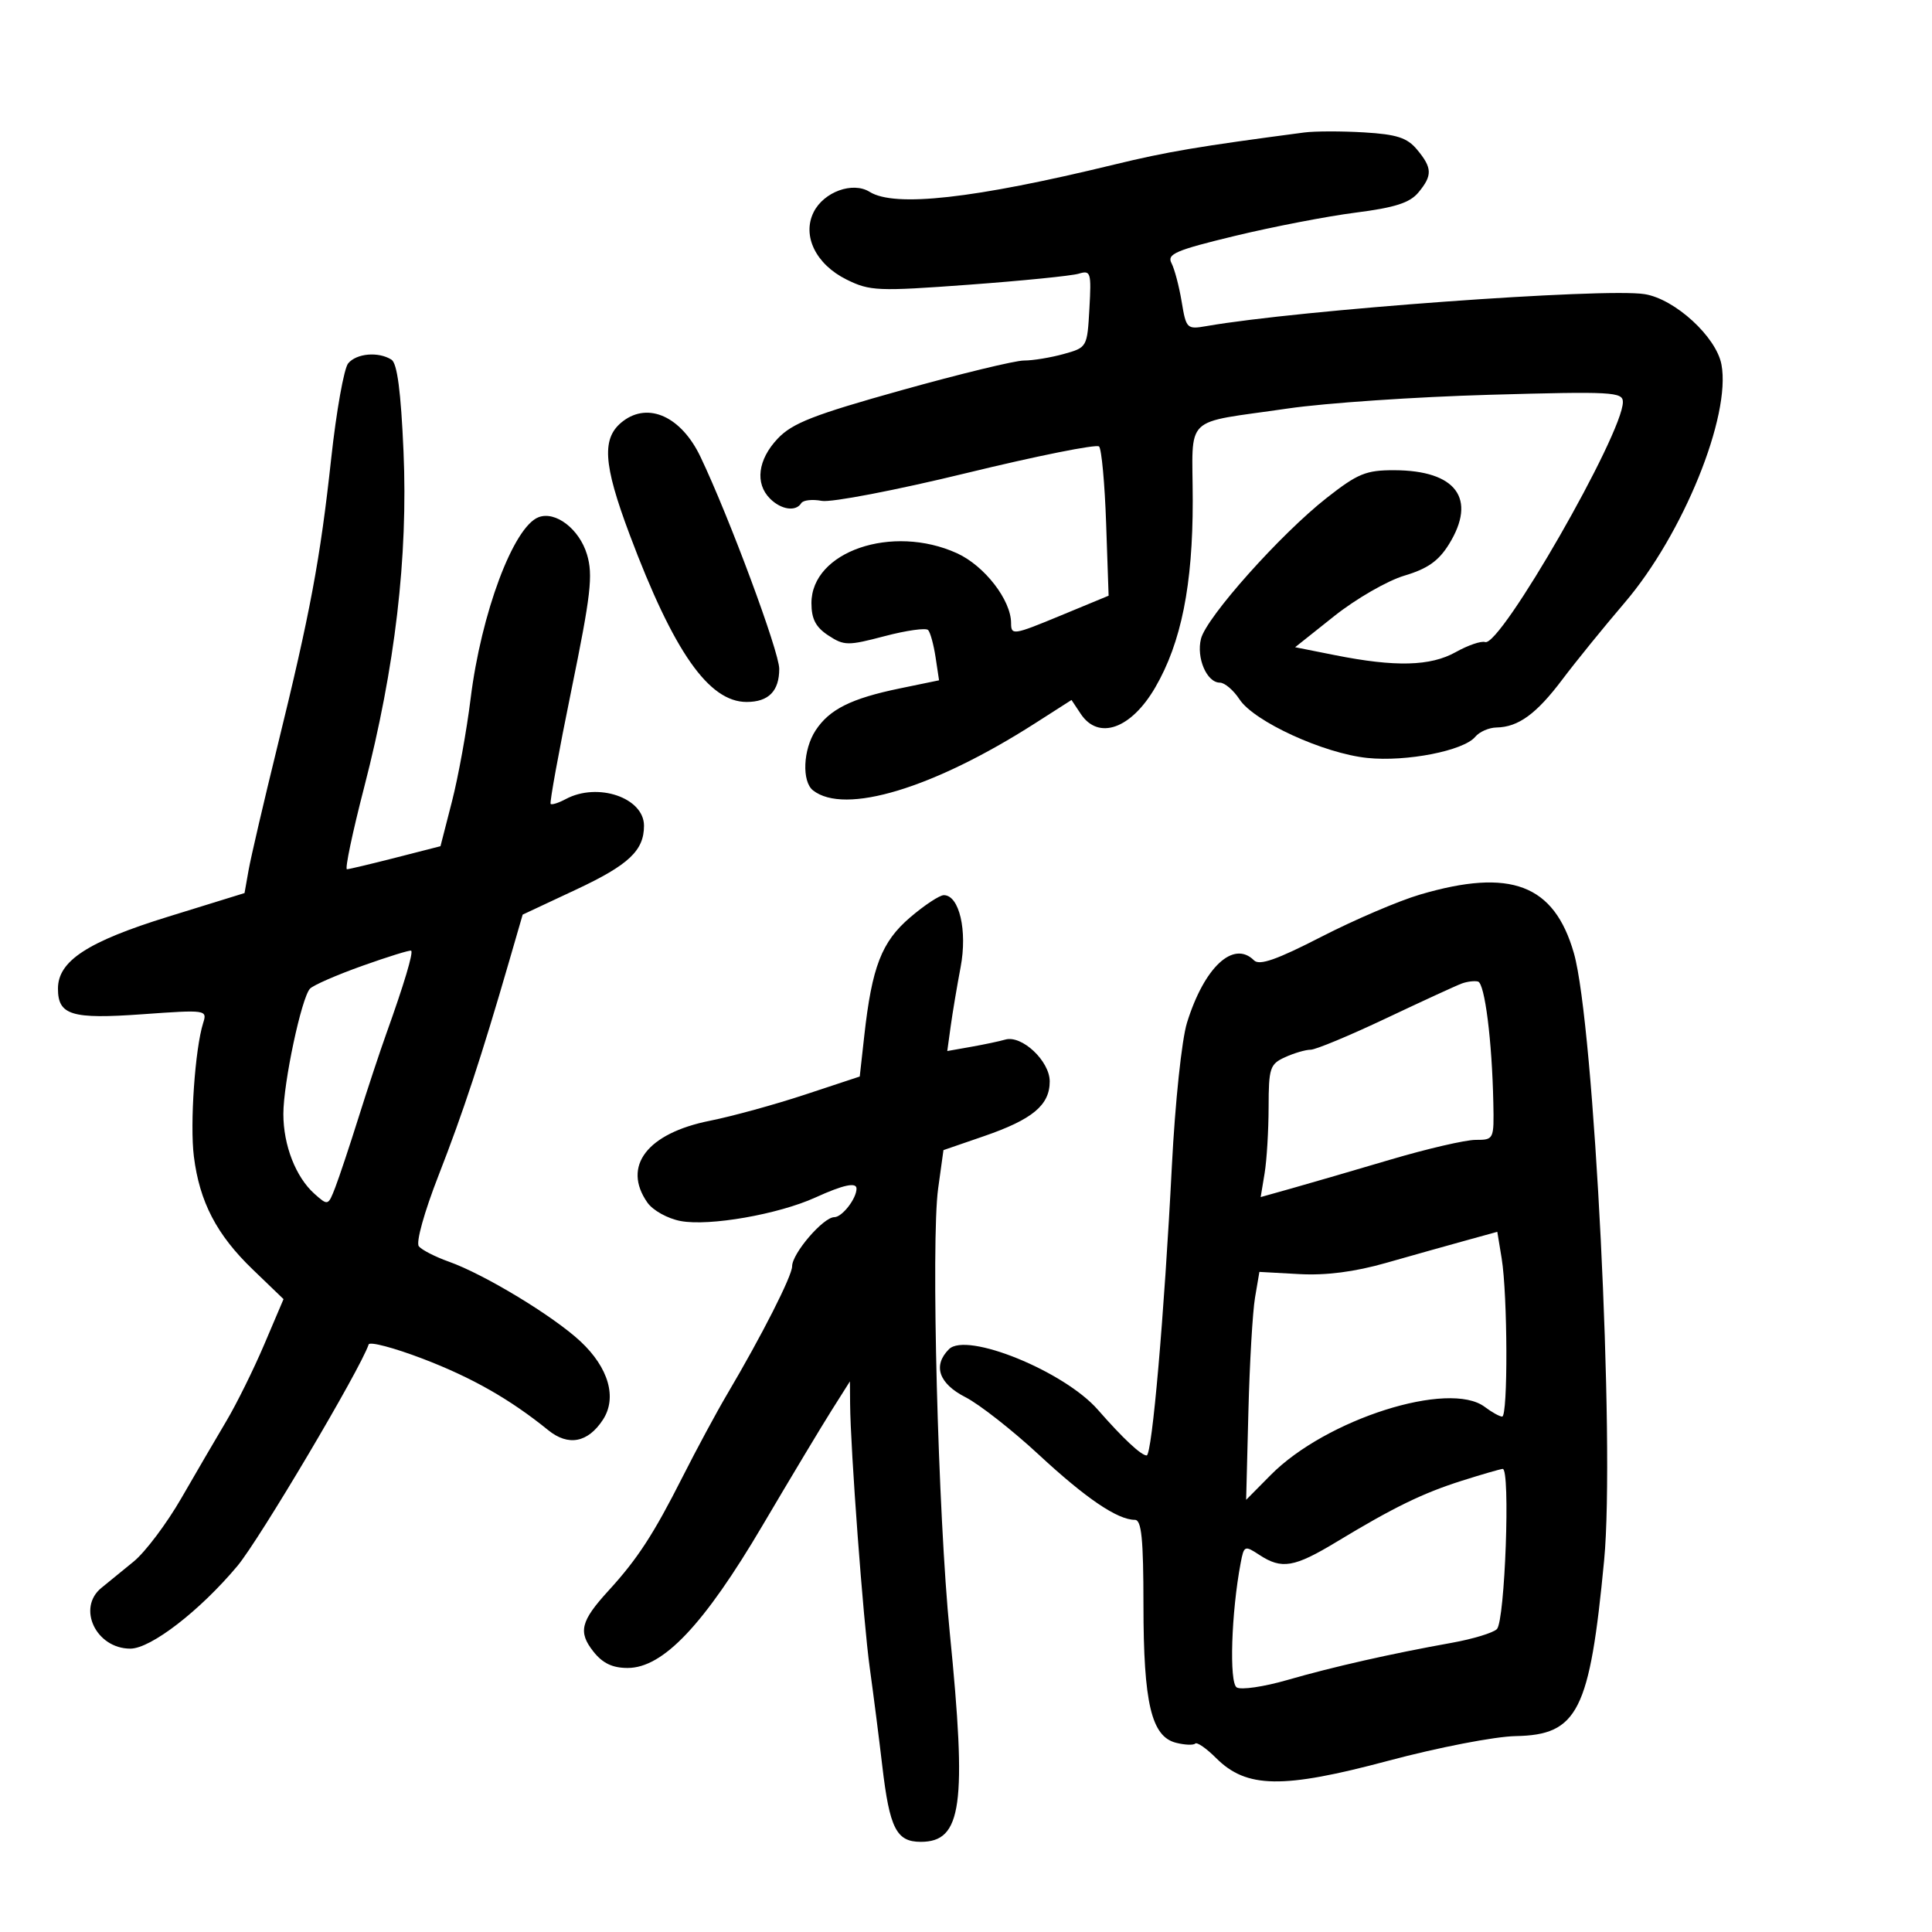 <svg xmlns="http://www.w3.org/2000/svg" width="300" height="300" viewBox="0 0 300 300" version="1.1">
	<path d="M 202.500 20.575 C 186.126 22.731, 181.222 23.560, 173 25.558 C 151.203 30.857, 138.933 32.224, 135.035 29.790 C 132.418 28.156, 127.913 29.790, 126.341 32.944 C 124.514 36.607, 126.689 41.055, 131.459 43.411 C 135.079 45.199, 136.300 45.250, 150.414 44.213 C 158.711 43.603, 166.400 42.832, 167.500 42.499 C 169.370 41.933, 169.478 42.287, 169.162 47.924 C 168.826 53.922, 168.805 53.960, 165.162 54.972 C 163.148 55.531, 160.375 55.986, 159 55.983 C 157.625 55.980, 149.075 58.054, 140 60.591 C 126.322 64.415, 123.030 65.702, 120.750 68.118 C 117.674 71.377, 117.208 75.065, 119.571 77.429 C 121.297 79.154, 123.581 79.487, 124.417 78.134 C 124.711 77.658, 126.145 77.496, 127.603 77.775 C 129.064 78.054, 139.161 76.114, 150.103 73.450 C 161.020 70.793, 170.272 68.938, 170.662 69.329 C 171.053 69.720, 171.547 75.093, 171.759 81.270 L 172.145 92.500 164.573 95.634 C 157.350 98.623, 157 98.675, 157 96.752 C 157 93.179, 152.867 87.844, 148.595 85.904 C 138.537 81.336, 126 85.634, 126 93.651 C 126 96.112, 126.669 97.392, 128.624 98.673 C 131.074 100.278, 131.655 100.285, 137.374 98.779 C 140.743 97.892, 143.779 97.466, 144.120 97.833 C 144.461 98.200, 144.982 100.106, 145.278 102.069 L 145.816 105.638 139.699 106.901 C 132.174 108.456, 128.791 110.144, 126.648 113.414 C 124.698 116.390, 124.486 121.353, 126.250 122.733 C 131.168 126.581, 144.916 122.426, 160.725 112.313 L 166.384 108.693 167.814 110.846 C 170.569 114.995, 175.643 113.192, 179.394 106.732 C 183.420 99.799, 185.218 90.833, 185.207 77.744 C 185.195 64.140, 183.422 65.856, 200 63.429 C 205.775 62.583, 219.838 61.627, 231.250 61.304 C 250.377 60.763, 252 60.850, 252 62.424 C 252 67.358, 232.981 100.499, 230.609 99.699 C 229.999 99.493, 227.948 100.194, 226.051 101.257 C 222.122 103.458, 216.666 103.597, 207.302 101.733 L 201.105 100.500 207.197 95.653 C 210.548 92.987, 215.443 90.167, 218.074 89.385 C 221.669 88.318, 223.391 87.103, 224.998 84.503 C 229.367 77.433, 226.120 73.043, 216.500 73.015 C 212.110 73.003, 210.829 73.529, 206 77.320 C 198.829 82.951, 187.329 95.840, 186.489 99.187 C 185.742 102.163, 187.393 106, 189.420 106 C 190.163 106, 191.534 107.166, 192.468 108.591 C 194.725 112.036, 205.539 116.994, 212.323 117.694 C 218.388 118.320, 227.275 116.579, 229.073 114.412 C 229.718 113.635, 231.202 112.984, 232.372 112.965 C 235.766 112.908, 238.576 110.859, 242.607 105.500 C 244.676 102.750, 249.035 97.380, 252.293 93.567 C 261.340 82.980, 268.810 64.589, 267.307 56.603 C 266.499 52.307, 260.104 46.441, 255.396 45.677 C 249.176 44.667, 201.709 48.126, 187.353 50.634 C 184.301 51.167, 184.185 51.054, 183.487 46.842 C 183.092 44.454, 182.380 41.761, 181.907 40.859 C 181.167 39.448, 182.553 38.854, 191.773 36.628 C 197.673 35.204, 206.100 33.578, 210.500 33.016 C 216.609 32.235, 218.914 31.496, 220.250 29.886 C 222.450 27.236, 222.412 26.074, 220.031 23.218 C 218.502 21.385, 216.888 20.862, 211.814 20.558 C 208.341 20.350, 204.150 20.357, 202.500 20.575 M 54.064 56.423 C 53.414 57.206, 52.229 63.844, 51.431 71.173 C 49.720 86.887, 48.184 95.105, 43.051 116 C 40.957 124.525, 38.957 133.114, 38.607 135.087 L 37.970 138.675 26.118 142.341 C 13.602 146.212, 9 149.215, 9 153.514 C 9 157.640, 11.105 158.280, 22.088 157.494 C 32.041 156.781, 32.197 156.804, 31.546 158.854 C 30.286 162.824, 29.472 174.522, 30.104 179.573 C 30.987 186.633, 33.638 191.725, 39.235 197.113 L 44.027 201.727 41.029 208.772 C 39.380 212.646, 36.735 217.995, 35.151 220.658 C 33.568 223.321, 30.418 228.716, 28.152 232.647 C 25.886 236.578, 22.563 240.997, 20.766 242.467 C 18.970 243.936, 16.713 245.778, 15.750 246.560 C 11.907 249.680, 14.912 256, 20.239 256 C 23.418 256, 31.049 250.107, 36.862 243.165 C 40.270 239.095, 55.964 212.607, 57.245 208.765 C 57.406 208.283, 61.176 209.278, 65.623 210.976 C 73.280 213.900, 79.206 217.273, 85.130 222.078 C 88.244 224.604, 91.281 224.027, 93.615 220.465 C 95.852 217.050, 94.520 212.388, 90.137 208.292 C 85.925 204.357, 75.217 197.872, 69.687 195.907 C 67.589 195.162, 65.497 194.091, 65.038 193.526 C 64.559 192.938, 65.868 188.233, 68.105 182.500 C 71.902 172.770, 74.760 164.098, 79.061 149.261 L 81.160 142.021 89.487 138.119 C 97.633 134.302, 100 132.073, 100 128.221 C 100 123.869, 92.817 121.422, 87.849 124.081 C 86.738 124.676, 85.682 125.013, 85.502 124.831 C 85.322 124.649, 86.771 116.701, 88.721 107.169 C 91.752 92.361, 92.105 89.293, 91.147 86.095 C 89.965 82.152, 86.259 79.303, 83.626 80.313 C 79.730 81.808, 74.717 95.202, 73.075 108.500 C 72.464 113.450, 71.162 120.627, 70.181 124.449 L 68.398 131.398 61.449 133.176 C 57.627 134.154, 54.219 134.965, 53.875 134.977 C 53.531 134.990, 54.733 129.262, 56.547 122.249 C 61.356 103.652, 63.370 86.457, 62.657 70.082 C 62.252 60.774, 61.679 56.413, 60.786 55.847 C 58.771 54.568, 55.361 54.860, 54.064 56.423 M 96.753 65.390 C 93.383 67.949, 93.616 71.952, 97.785 83.049 C 104.606 101.210, 110.055 109, 115.935 109 C 119.344 109, 121 107.317, 121 103.854 C 121 101.198, 113.222 80.264, 108.765 70.925 C 105.804 64.721, 100.720 62.378, 96.753 65.390 M 220.500 138.908 C 217.200 139.878, 210.305 142.829, 205.177 145.464 C 198.261 149.018, 195.564 149.964, 194.727 149.127 C 191.539 145.939, 186.990 150.174, 184.312 158.822 C 183.500 161.447, 182.472 171.180, 181.970 181 C 180.786 204.205, 178.887 226, 178.051 226 C 177.196 226, 174.344 223.328, 170.478 218.907 C 165.251 212.927, 150.095 206.762, 147.356 209.501 C 144.811 212.046, 145.772 214.843, 149.917 216.957 C 152.071 218.056, 157.208 222.084, 161.332 225.908 C 168.636 232.681, 173.534 236, 176.225 236 C 177.257 236, 177.551 238.923, 177.555 249.250 C 177.561 264.482, 178.789 269.658, 182.624 270.621 C 183.982 270.961, 185.317 271.016, 185.591 270.742 C 185.866 270.468, 187.330 271.484, 188.847 273.001 C 193.552 277.705, 199.170 277.792, 215.563 273.413 C 223.309 271.344, 232.098 269.641, 235.349 269.581 C 245.012 269.400, 246.853 265.742, 249.089 242.279 C 250.803 224.307, 247.548 159, 244.391 148 C 241.329 137.332, 234.583 134.764, 220.500 138.908 M 141.322 142.456 C 136.894 146.246, 135.395 150.117, 134.204 160.831 L 133.500 167.162 125 169.971 C 120.325 171.516, 113.687 173.341, 110.248 174.027 C 100.487 175.974, 96.574 181.091, 100.529 186.738 C 101.380 187.953, 103.669 189.223, 105.694 189.602 C 110.150 190.438, 120.874 188.563, 126.629 185.941 C 130.939 183.978, 133 183.533, 133 184.566 C 133 186.123, 130.764 189, 129.554 189 C 127.840 189, 123 194.633, 123 196.628 C 123 198.123, 118.300 207.378, 112.908 216.500 C 111.283 219.250, 108.174 225.015, 106.001 229.312 C 101.469 238.269, 98.996 242.068, 94.486 247 C 90.165 251.726, 89.745 253.406, 92.128 256.436 C 93.569 258.268, 95.093 259, 97.464 259 C 102.968 259, 109.313 252.295, 118.405 236.872 C 122.741 229.518, 127.568 221.475, 129.132 219 L 131.976 214.500 132.004 218 C 132.058 225.023, 134.045 251.699, 135.057 259 C 135.629 263.125, 136.505 269.978, 137.002 274.230 C 138.137 283.916, 139.195 286, 142.978 286 C 149.375 286, 150.158 280.345, 147.478 253.500 C 145.655 235.232, 144.544 192.726, 145.676 184.544 L 146.500 178.589 152.773 176.429 C 160.334 173.825, 163 171.607, 163 167.918 C 163 164.756, 158.662 160.680, 156.093 161.429 C 155.217 161.684, 152.833 162.189, 150.796 162.549 L 147.092 163.205 147.623 159.353 C 147.915 157.234, 148.609 153.101, 149.165 150.169 C 150.238 144.505, 148.954 139, 146.559 139 C 145.899 139, 143.543 140.555, 141.322 142.456 M 56.280 149.967 C 52.310 151.382, 48.645 152.980, 48.137 153.520 C 46.813 154.926, 44 168.156, 44 172.980 C 44 177.848, 45.928 182.791, 48.837 185.382 C 50.926 187.243, 50.961 187.232, 52.060 184.382 C 52.671 182.797, 54.302 177.900, 55.683 173.500 C 57.064 169.100, 59.001 163.250, 59.988 160.500 C 62.724 152.876, 64.221 147.875, 63.842 147.623 C 63.654 147.497, 60.251 148.552, 56.280 149.967 M 227 152.713 C 226.175 153.014, 220.873 155.451, 215.217 158.130 C 209.561 160.808, 204.295 163, 203.514 163 C 202.733 163, 200.948 163.522, 199.547 164.161 C 197.195 165.232, 196.999 165.825, 196.989 171.911 C 196.983 175.535, 196.703 180.161, 196.368 182.191 L 195.757 185.883 200.629 184.514 C 203.308 183.761, 210.171 181.762, 215.879 180.072 C 221.588 178.383, 227.550 177, 229.129 177 C 231.971 177, 231.999 176.942, 231.883 171.250 C 231.687 161.615, 230.556 152.671, 229.500 152.412 C 228.950 152.277, 227.825 152.413, 227 152.713 M 227.500 192.654 C 224.750 193.412, 219.223 194.965, 215.218 196.106 C 210.329 197.499, 205.903 198.069, 201.747 197.840 L 195.557 197.500 194.878 201.500 C 194.505 203.700, 194.042 211.663, 193.850 219.196 L 193.500 232.892 197.325 229.028 C 205.903 220.361, 225.028 214.285, 230.559 218.468 C 231.626 219.276, 232.838 219.951, 233.250 219.968 C 234.168 220.007, 234.111 201.076, 233.176 195.388 L 232.500 191.275 227.500 192.654 M 227 229.928 C 220.904 231.862, 216.415 234.051, 207.559 239.407 C 200.960 243.398, 199.035 243.725, 195.556 241.445 C 193.270 239.947, 193.164 239.993, 192.651 242.695 C 191.194 250.380, 190.847 261.287, 192.036 262.022 C 192.713 262.440, 196.244 261.924, 199.883 260.873 C 207.003 258.819, 215.951 256.795, 225.436 255.093 C 228.701 254.507, 231.851 253.550, 232.436 252.966 C 233.696 251.710, 234.553 227.958, 233.334 228.091 C 232.875 228.141, 230.025 228.968, 227 229.928" stroke="none" fill="black" fill-rule="evenodd"/>
</svg>